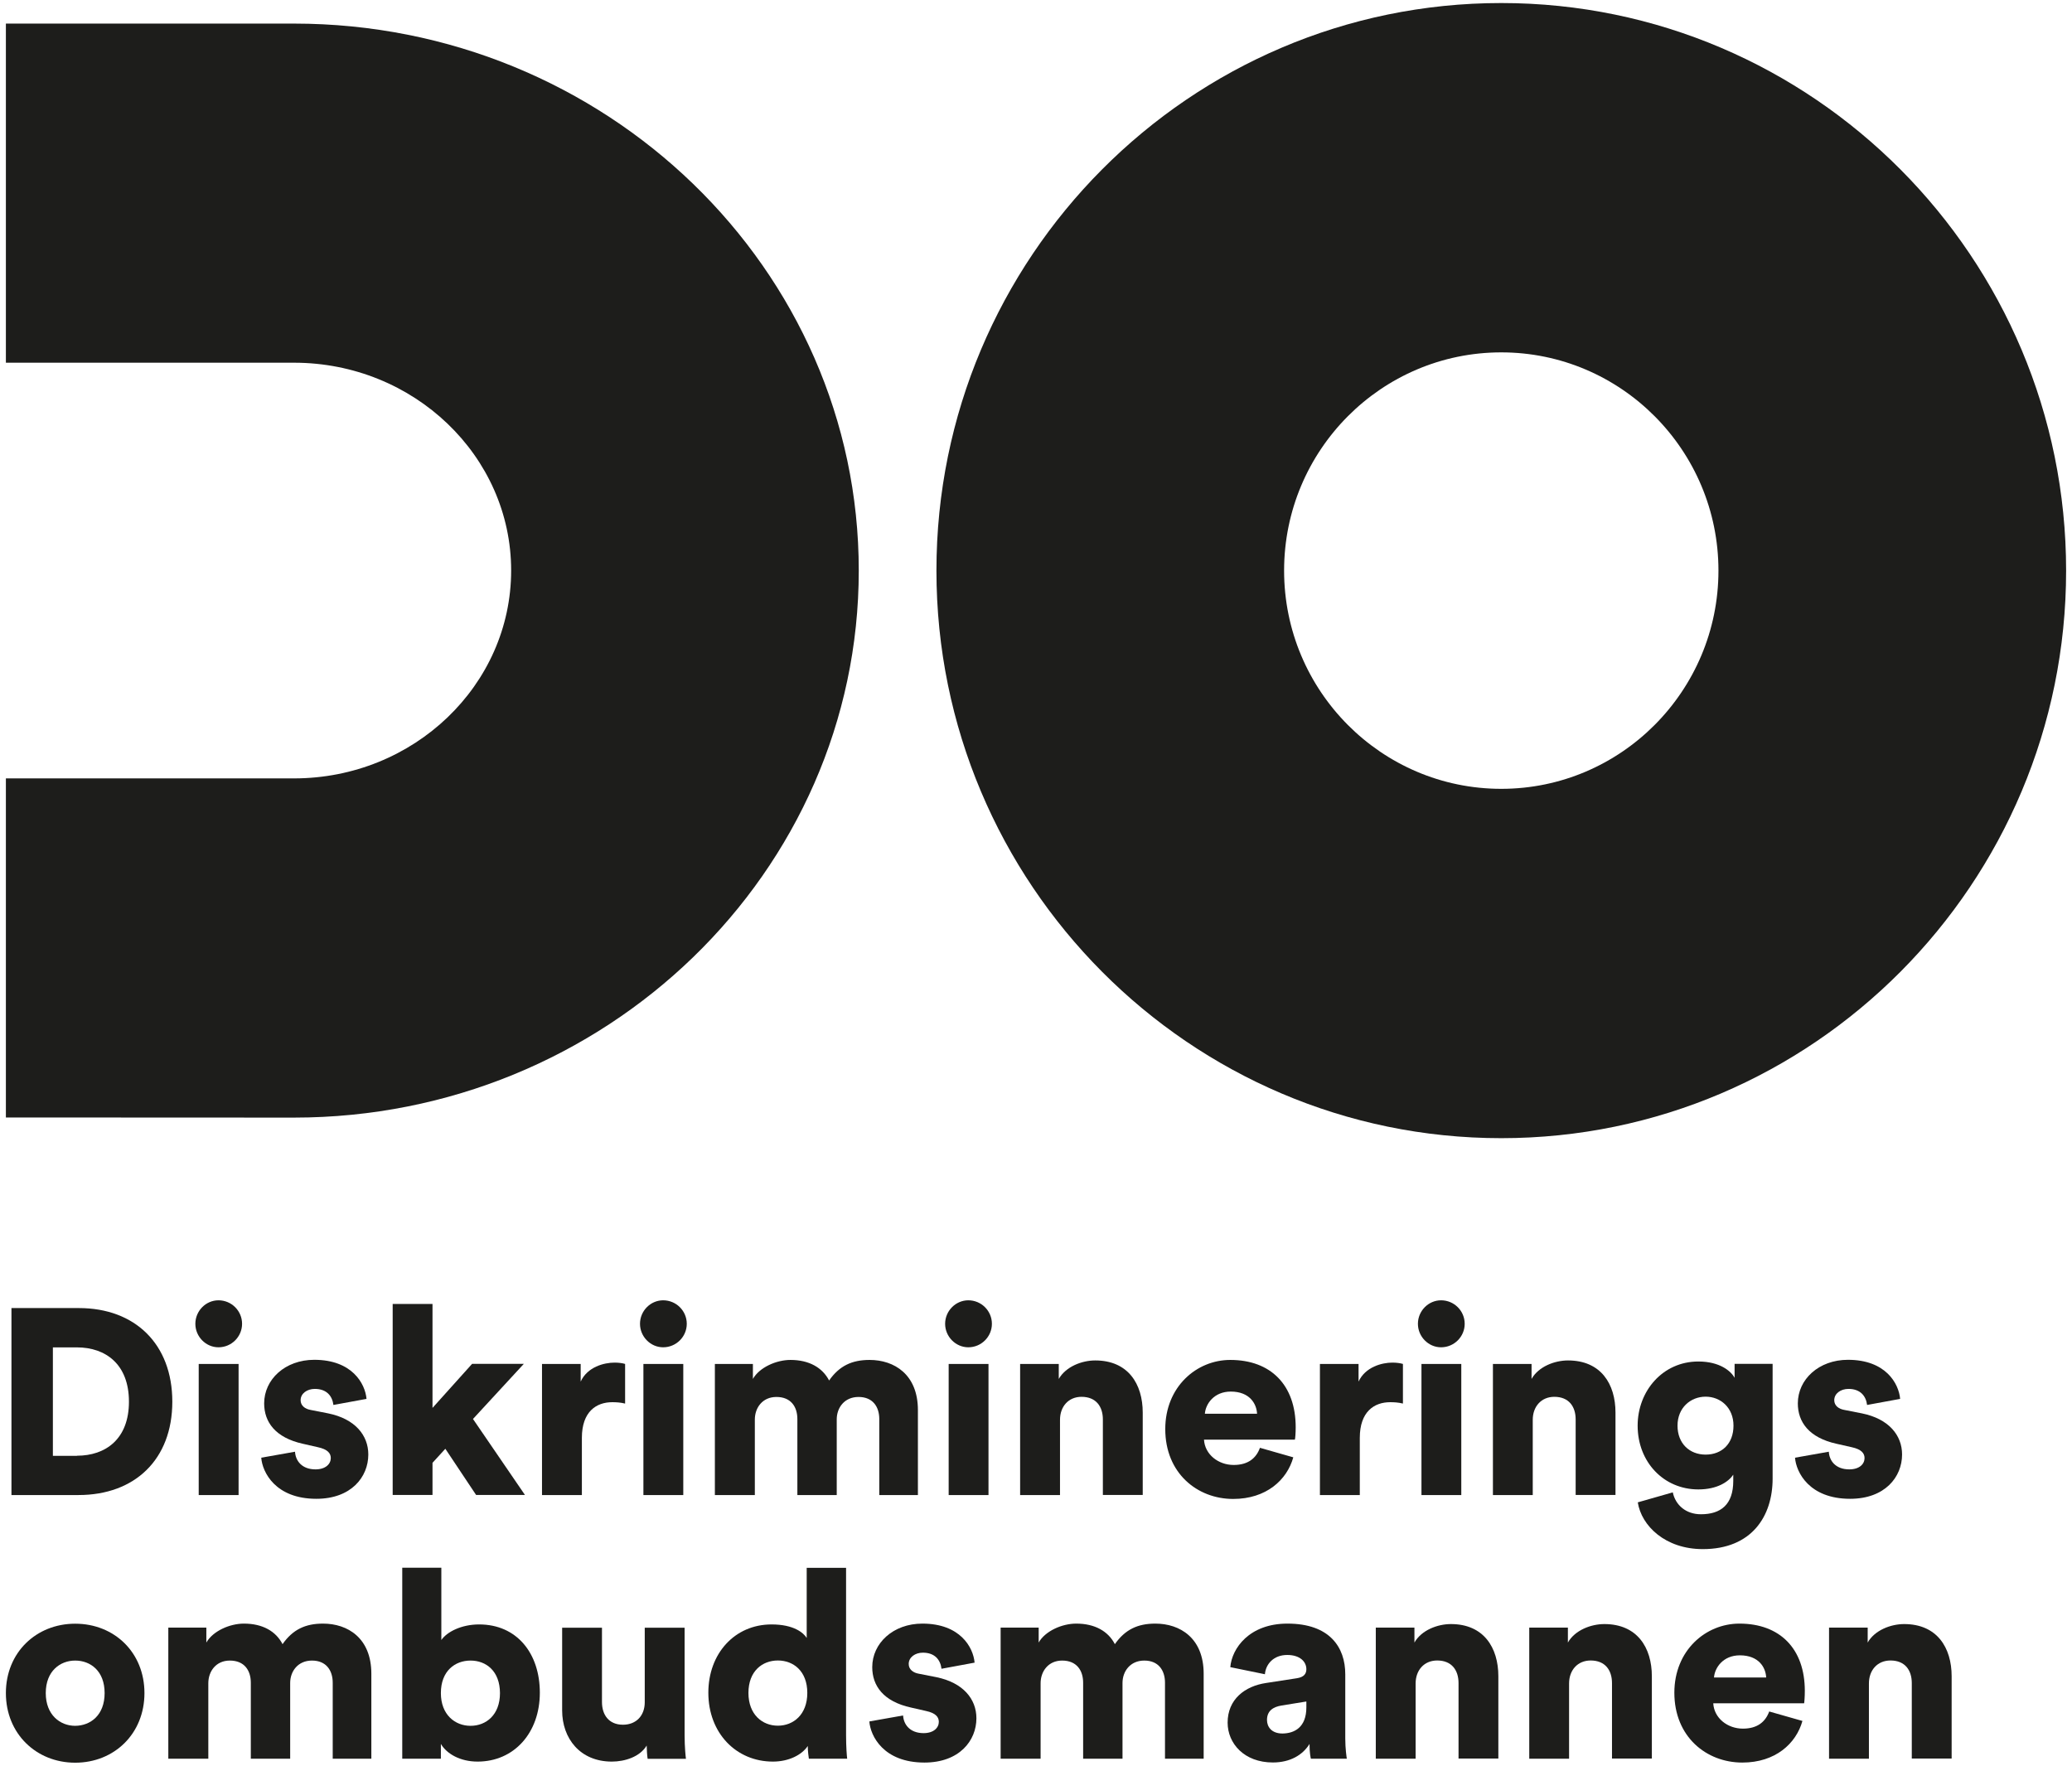 <?xml version="1.0" encoding="UTF-8"?>
<svg xmlns="http://www.w3.org/2000/svg" xmlns:xlink="http://www.w3.org/1999/xlink" width="176px" height="150px" viewBox="0 0 175 150" version="1.1">
<g id="surface1">
<path style=" stroke:none;fill-rule:nonzero;fill:rgb(11.373%,11.373%,10.588%);fill-opacity:1;" d="M 127.02 0.258 C 100.559 0.258 79.043 21.891 79.043 48.473 C 79.043 75.059 100.566 96.688 127.02 96.688 C 153.477 96.688 175 75.059 175 48.473 C 175 21.891 153.477 0.258 127.02 0.258 Z M 127.02 67.012 C 116.844 67.012 108.574 58.699 108.574 48.473 C 108.574 38.246 116.844 29.934 127.02 29.934 C 137.195 29.934 145.469 38.246 145.469 48.473 C 145.469 58.699 137.188 67.012 127.02 67.012 Z M 127.02 67.012 "/>
<path style=" stroke:none;fill-rule:nonzero;fill:rgb(11.373%,11.373%,10.588%);fill-opacity:1;" d="M 24.469 2.004 L 0 2.004 L 0 30.812 L 24.469 30.812 C 34.645 30.812 42.918 38.734 42.918 48.461 C 42.918 58.203 34.645 66.125 24.469 66.125 L 0 66.125 L 0 94.93 L 24.469 94.941 C 50.922 94.941 72.445 74.094 72.445 48.473 C 72.457 22.852 50.934 2.004 24.469 2.004 Z M 24.469 2.004 "/>
<path style=" stroke:none;fill-rule:nonzero;fill:rgb(11.373%,11.373%,10.588%);fill-opacity:1;" d="M 0.473 127.004 L 0.473 111.121 L 6.203 111.121 C 10.957 111.121 14.137 114.172 14.137 119.074 C 14.137 123.984 10.949 127.004 6.172 127.004 Z M 6.039 123.664 C 8.469 123.664 10.453 122.25 10.453 119.074 C 10.453 115.891 8.469 114.461 6.039 114.461 L 3.992 114.461 L 3.992 123.676 L 6.039 123.676 Z M 6.039 123.664 "/>
<path style=" stroke:none;fill-rule:nonzero;fill:rgb(11.373%,11.373%,10.588%);fill-opacity:1;" d="M 18.059 110.461 C 19.168 110.461 20.062 111.359 20.062 112.457 C 20.062 113.551 19.168 114.453 18.059 114.453 C 16.988 114.453 16.094 113.551 16.094 112.457 C 16.094 111.359 16.988 110.461 18.059 110.461 Z M 16.379 127.004 L 16.379 115.867 L 19.766 115.867 L 19.766 127.004 Z M 16.379 127.004 "/>
<path style=" stroke:none;fill-rule:nonzero;fill:rgb(11.373%,11.373%,10.588%);fill-opacity:1;" d="M 24.559 123.324 C 24.602 124.09 25.137 124.824 26.301 124.824 C 27.164 124.824 27.598 124.359 27.598 123.863 C 27.598 123.457 27.328 123.117 26.504 122.941 L 25.238 122.652 C 22.875 122.133 21.938 120.789 21.938 119.219 C 21.938 117.184 23.715 115.516 26.195 115.516 C 29.406 115.516 30.52 117.535 30.633 118.836 L 27.82 119.352 C 27.73 118.609 27.266 117.988 26.238 117.988 C 25.59 117.988 25.035 118.371 25.035 118.949 C 25.035 119.414 25.414 119.695 25.898 119.777 L 27.371 120.066 C 29.664 120.531 30.785 121.93 30.785 123.562 C 30.785 125.465 29.336 127.324 26.371 127.324 C 22.895 127.324 21.781 125.062 21.691 123.832 Z M 24.559 123.324 "/>
<path style=" stroke:none;fill-rule:nonzero;fill:rgb(11.373%,11.373%,10.588%);fill-opacity:1;" d="M 39.676 120.543 L 44.09 126.996 L 39.941 126.996 L 37.328 123.074 L 36.238 124.266 L 36.238 126.996 L 32.855 126.996 L 32.855 110.77 L 36.238 110.77 L 36.238 119.602 L 39.602 115.859 L 43.996 115.859 Z M 39.676 120.543 "/>
<path style=" stroke:none;fill-rule:nonzero;fill:rgb(11.373%,11.373%,10.588%);fill-opacity:1;" d="M 52.578 119.23 C 52.199 119.137 51.836 119.117 51.508 119.117 C 50.148 119.117 48.926 119.922 48.926 122.145 L 48.926 127.004 L 45.539 127.004 L 45.539 115.867 L 48.824 115.867 L 48.824 117.367 C 49.398 116.117 50.809 115.754 51.703 115.754 C 52.043 115.754 52.371 115.797 52.598 115.867 L 52.598 119.23 Z M 52.578 119.23 "/>
<path style=" stroke:none;fill-rule:nonzero;fill:rgb(11.373%,11.373%,10.588%);fill-opacity:1;" d="M 55.828 110.461 C 56.941 110.461 57.836 111.359 57.836 112.457 C 57.836 113.551 56.941 114.453 55.828 114.453 C 54.758 114.453 53.863 113.551 53.863 112.457 C 53.863 111.359 54.758 110.461 55.828 110.461 Z M 54.152 127.004 L 54.152 115.867 L 57.539 115.867 L 57.539 127.004 Z M 54.152 127.004 "/>
<path style=" stroke:none;fill-rule:nonzero;fill:rgb(11.373%,11.373%,10.588%);fill-opacity:1;" d="M 60.223 127.004 L 60.223 115.867 L 63.453 115.867 L 63.453 117.141 C 64.008 116.16 65.441 115.527 66.645 115.527 C 68.227 115.527 69.359 116.18 69.926 117.273 C 70.801 116.023 71.871 115.527 73.363 115.527 C 75.461 115.527 77.469 116.758 77.469 119.789 L 77.469 127.004 L 74.188 127.004 L 74.188 120.551 C 74.188 119.496 73.629 118.672 72.426 118.672 C 71.223 118.672 70.574 119.59 70.574 120.574 L 70.574 127.004 L 67.23 127.004 L 67.23 120.551 C 67.23 119.496 66.676 118.672 65.449 118.672 C 64.266 118.672 63.617 119.59 63.617 120.594 L 63.617 127.004 Z M 60.223 127.004 "/>
<path style=" stroke:none;fill-rule:nonzero;fill:rgb(11.373%,11.373%,10.588%);fill-opacity:1;" d="M 81.75 110.461 C 82.859 110.461 83.754 111.359 83.754 112.457 C 83.754 113.551 82.859 114.453 81.75 114.453 C 80.68 114.453 79.781 113.551 79.781 112.457 C 79.781 111.359 80.68 110.461 81.75 110.461 Z M 80.082 127.004 L 80.082 115.867 L 83.465 115.867 L 83.465 127.004 Z M 80.082 127.004 "/>
<path style=" stroke:none;fill-rule:nonzero;fill:rgb(11.373%,11.373%,10.588%);fill-opacity:1;" d="M 89.539 127.004 L 86.152 127.004 L 86.152 115.867 L 89.434 115.867 L 89.434 117.141 C 90.043 116.086 91.398 115.57 92.531 115.57 C 95.32 115.57 96.566 117.562 96.566 120.004 L 96.566 126.996 L 93.18 126.996 L 93.18 120.582 C 93.18 119.488 92.602 118.66 91.367 118.66 C 90.258 118.66 89.539 119.488 89.539 120.613 Z M 89.539 127.004 "/>
<path style=" stroke:none;fill-rule:nonzero;fill:rgb(11.373%,11.373%,10.588%);fill-opacity:1;" d="M 109.355 123.801 C 108.82 125.723 107.059 127.336 104.25 127.336 C 101.195 127.336 98.48 125.145 98.48 121.402 C 98.48 117.812 101.133 115.527 104.004 115.527 C 107.441 115.527 109.559 117.656 109.559 121.246 C 109.559 121.723 109.52 122.227 109.488 122.301 L 101.77 122.301 C 101.844 123.551 102.977 124.449 104.293 124.449 C 105.516 124.449 106.207 123.871 106.523 122.992 Z M 106.277 120.098 C 106.238 119.25 105.648 118.215 104.047 118.215 C 102.613 118.215 101.906 119.27 101.844 120.098 Z M 106.277 120.098 "/>
<path style=" stroke:none;fill-rule:nonzero;fill:rgb(11.373%,11.373%,10.588%);fill-opacity:1;" d="M 118.656 119.23 C 118.273 119.137 117.926 119.117 117.586 119.117 C 116.227 119.117 115.004 119.922 115.004 122.145 L 115.004 127.004 L 111.617 127.004 L 111.617 115.867 L 114.898 115.867 L 114.898 117.367 C 115.477 116.117 116.887 115.754 117.77 115.754 C 118.109 115.754 118.441 115.797 118.668 115.867 L 118.668 119.23 Z M 118.656 119.23 "/>
<path style=" stroke:none;fill-rule:nonzero;fill:rgb(11.373%,11.373%,10.588%);fill-opacity:1;" d="M 121.906 110.461 C 123.02 110.461 123.914 111.359 123.914 112.457 C 123.914 113.551 123.02 114.453 121.906 114.453 C 120.836 114.453 119.941 113.551 119.941 112.457 C 119.941 111.359 120.836 110.461 121.906 110.461 Z M 120.242 127.004 L 120.242 115.867 L 123.625 115.867 L 123.625 127.004 Z M 120.242 127.004 "/>
<path style=" stroke:none;fill-rule:nonzero;fill:rgb(11.373%,11.373%,10.588%);fill-opacity:1;" d="M 129.695 127.004 L 126.312 127.004 L 126.312 115.867 L 129.594 115.867 L 129.594 117.141 C 130.191 116.086 131.559 115.57 132.691 115.57 C 135.48 115.57 136.723 117.562 136.723 120.004 L 136.723 126.996 L 133.34 126.996 L 133.34 120.582 C 133.34 119.488 132.762 118.66 131.527 118.66 C 130.418 118.66 129.695 119.488 129.695 120.613 Z M 129.695 127.004 "/>
<path style=" stroke:none;fill-rule:nonzero;fill:rgb(11.373%,11.373%,10.588%);fill-opacity:1;" d="M 141.59 126.777 C 141.816 127.852 142.703 128.637 143.977 128.637 C 145.676 128.637 146.727 127.812 146.727 125.797 L 146.727 125.277 C 146.324 125.879 145.367 126.527 143.762 126.527 C 140.82 126.527 138.605 124.203 138.605 121.109 C 138.605 118.176 140.727 115.66 143.762 115.66 C 145.574 115.66 146.531 116.469 146.84 117.047 L 146.84 115.859 L 150.07 115.859 L 150.07 125.609 C 150.07 128.812 148.289 131.598 144.141 131.598 C 140.953 131.598 138.926 129.621 138.617 127.625 Z M 146.746 121.109 C 146.746 119.59 145.656 118.648 144.379 118.648 C 143.102 118.648 141.992 119.59 141.992 121.109 C 141.992 122.633 143.02 123.57 144.379 123.57 C 145.77 123.57 146.746 122.633 146.746 121.109 Z M 146.746 121.109 "/>
<path style=" stroke:none;fill-rule:nonzero;fill:rgb(11.373%,11.373%,10.588%);fill-opacity:1;" d="M 154.844 123.324 C 154.883 124.09 155.418 124.824 156.582 124.824 C 157.457 124.824 157.879 124.359 157.879 123.863 C 157.879 123.457 157.609 123.117 156.789 122.941 L 155.512 122.652 C 153.145 122.133 152.211 120.789 152.211 119.219 C 152.211 117.184 153.988 115.516 156.469 115.516 C 159.68 115.516 160.789 117.535 160.902 118.836 L 158.094 119.352 C 158.004 118.609 157.539 117.988 156.512 117.988 C 155.863 117.988 155.305 118.371 155.305 118.949 C 155.305 119.414 155.688 119.695 156.18 119.777 L 157.652 120.066 C 159.945 120.531 161.066 121.93 161.066 123.562 C 161.066 125.465 159.617 127.324 156.652 127.324 C 153.176 127.324 152.066 125.062 151.973 123.832 Z M 154.844 123.324 "/>
<path style=" stroke:none;fill-rule:nonzero;fill:rgb(11.373%,11.373%,10.588%);fill-opacity:1;" d="M 11.77 143.828 C 11.77 147.281 9.207 149.742 5.887 149.742 C 2.582 149.742 0 147.281 0 143.828 C 0 140.375 2.582 137.934 5.887 137.934 C 9.207 137.934 11.77 140.375 11.77 143.828 Z M 8.387 143.828 C 8.387 141.945 7.184 141.066 5.887 141.066 C 4.621 141.066 3.387 141.945 3.387 143.828 C 3.387 145.688 4.609 146.609 5.887 146.609 C 7.184 146.598 8.387 145.711 8.387 143.828 Z M 8.387 143.828 "/>
<path style=" stroke:none;fill-rule:nonzero;fill:rgb(11.373%,11.373%,10.588%);fill-opacity:1;" d="M 13.797 149.402 L 13.797 138.266 L 17.027 138.266 L 17.027 139.535 C 17.586 138.555 19.016 137.926 20.219 137.926 C 21.805 137.926 22.934 138.574 23.5 139.672 C 24.375 138.422 25.445 137.926 26.938 137.926 C 29.035 137.926 31.043 139.152 31.043 142.184 L 31.043 149.402 L 27.762 149.402 L 27.762 142.949 C 27.762 141.895 27.203 141.066 26 141.066 C 24.797 141.066 24.148 141.988 24.148 142.969 L 24.148 149.402 L 20.805 149.402 L 20.805 142.949 C 20.805 141.895 20.25 141.066 19.023 141.066 C 17.84 141.066 17.195 141.988 17.195 142.992 L 17.195 149.402 Z M 13.797 149.402 "/>
<path style=" stroke:none;fill-rule:nonzero;fill:rgb(11.373%,11.373%,10.588%);fill-opacity:1;" d="M 33.668 149.402 L 33.668 133.18 L 36.988 133.18 L 36.988 139.32 C 37.465 138.629 38.688 137.996 40.199 137.996 C 43.41 137.996 45.355 140.457 45.355 143.797 C 45.355 147.199 43.172 149.648 40.066 149.648 C 38.594 149.648 37.453 148.996 36.949 148.148 L 36.949 149.402 Z M 39.469 141.066 C 38.152 141.066 36.949 141.945 36.949 143.828 C 36.949 145.668 38.152 146.609 39.469 146.609 C 40.785 146.609 41.969 145.688 41.969 143.828 C 41.961 141.945 40.785 141.066 39.469 141.066 Z M 39.469 141.066 "/>
<path style=" stroke:none;fill-rule:nonzero;fill:rgb(11.373%,11.373%,10.588%);fill-opacity:1;" d="M 54.43 148.285 C 53.855 149.246 52.578 149.648 51.469 149.648 C 48.77 149.648 47.25 147.676 47.25 145.305 L 47.25 138.277 L 50.633 138.277 L 50.633 144.594 C 50.633 145.668 51.211 146.516 52.414 146.516 C 53.555 146.516 54.266 145.73 54.266 144.613 L 54.266 138.277 L 57.652 138.277 L 57.652 147.414 C 57.652 148.43 57.742 149.234 57.766 149.41 L 54.512 149.41 C 54.473 149.203 54.43 148.574 54.43 148.285 Z M 54.43 148.285 "/>
<path style=" stroke:none;fill-rule:nonzero;fill:rgb(11.373%,11.373%,10.588%);fill-opacity:1;" d="M 71.367 147.406 C 71.367 148.418 71.43 149.152 71.461 149.402 L 68.207 149.402 C 68.188 149.266 68.113 148.77 68.113 148.324 C 67.602 149.09 66.488 149.648 65.152 149.648 C 62.035 149.648 59.668 147.23 59.668 143.797 C 59.668 140.477 61.898 137.996 65.039 137.996 C 66.934 137.996 67.754 138.711 68.023 139.145 L 68.023 133.188 L 71.367 133.188 Z M 65.574 146.598 C 66.891 146.598 68.074 145.656 68.074 143.816 C 68.074 141.957 66.891 141.059 65.574 141.059 C 64.258 141.059 63.074 141.957 63.074 143.816 C 63.074 145.656 64.258 146.598 65.574 146.598 Z M 65.574 146.598 "/>
<path style=" stroke:none;fill-rule:nonzero;fill:rgb(11.373%,11.373%,10.588%);fill-opacity:1;" d="M 76.211 145.73 C 76.254 146.496 76.789 147.23 77.953 147.23 C 78.816 147.23 79.246 146.766 79.246 146.27 C 79.246 145.863 78.98 145.523 78.156 145.348 L 76.891 145.059 C 74.523 144.543 73.59 143.195 73.59 141.625 C 73.59 139.59 75.367 137.926 77.848 137.926 C 81.059 137.926 82.172 139.941 82.285 141.242 L 79.473 141.762 C 79.383 141.016 78.918 140.395 77.891 140.395 C 77.242 140.395 76.688 140.777 76.688 141.355 C 76.688 141.82 77.066 142.102 77.551 142.184 L 79.023 142.473 C 81.316 142.938 82.438 144.336 82.438 145.969 C 82.438 147.871 80.988 149.73 78.023 149.73 C 74.547 149.73 73.434 147.469 73.344 146.238 Z M 76.211 145.73 "/>
<path style=" stroke:none;fill-rule:nonzero;fill:rgb(11.373%,11.373%,10.588%);fill-opacity:1;" d="M 84.496 149.402 L 84.496 138.266 L 87.727 138.266 L 87.727 139.535 C 88.281 138.555 89.711 137.926 90.918 137.926 C 92.5 137.926 93.633 138.574 94.199 139.672 C 95.074 138.422 96.145 137.926 97.637 137.926 C 99.734 137.926 101.742 139.152 101.742 142.184 L 101.742 149.402 L 98.457 149.402 L 98.457 142.949 C 98.457 141.895 97.902 141.066 96.699 141.066 C 95.496 141.066 94.848 141.988 94.848 142.969 L 94.848 149.402 L 91.504 149.402 L 91.504 142.949 C 91.504 141.895 90.945 141.066 89.723 141.066 C 88.539 141.066 87.891 141.988 87.891 142.992 L 87.891 149.402 Z M 84.496 149.402 "/>
<path style=" stroke:none;fill-rule:nonzero;fill:rgb(11.373%,11.373%,10.588%);fill-opacity:1;" d="M 107.051 142.969 L 109.664 142.566 C 110.262 142.473 110.465 142.184 110.465 141.801 C 110.465 141.148 109.91 140.59 108.84 140.59 C 107.656 140.59 107.008 141.398 106.945 142.227 L 104.004 141.625 C 104.137 140.031 105.609 137.926 108.859 137.926 C 112.453 137.926 113.77 139.941 113.77 142.227 L 113.77 147.676 C 113.77 148.555 113.883 149.289 113.902 149.402 L 110.848 149.402 C 110.824 149.309 110.734 148.906 110.734 148.148 C 110.156 149.09 109.086 149.723 107.617 149.723 C 105.188 149.723 103.777 148.109 103.777 146.34 C 103.777 144.367 105.227 143.238 107.051 142.969 Z M 110.465 145.039 L 110.465 144.543 L 108.367 144.883 C 107.656 144.996 107.121 145.328 107.121 146.113 C 107.121 146.691 107.504 147.262 108.438 147.262 C 109.438 147.25 110.465 146.754 110.465 145.039 Z M 110.465 145.039 "/>
<path style=" stroke:none;fill-rule:nonzero;fill:rgb(11.373%,11.373%,10.588%);fill-opacity:1;" d="M 119.746 149.402 L 116.363 149.402 L 116.363 138.266 L 119.645 138.266 L 119.645 139.535 C 120.242 138.48 121.609 137.965 122.742 137.965 C 125.527 137.965 126.773 139.961 126.773 142.402 L 126.773 149.391 L 123.391 149.391 L 123.391 142.98 C 123.391 141.883 122.812 141.059 121.578 141.059 C 120.469 141.059 119.746 141.883 119.746 143.012 Z M 119.746 149.402 "/>
<path style=" stroke:none;fill-rule:nonzero;fill:rgb(11.373%,11.373%,10.588%);fill-opacity:1;" d="M 132.781 149.402 L 129.398 149.402 L 129.398 138.266 L 132.68 138.266 L 132.68 139.535 C 133.277 138.48 134.645 137.965 135.777 137.965 C 138.566 137.965 139.812 139.961 139.812 142.402 L 139.812 149.391 L 136.426 149.391 L 136.426 142.98 C 136.426 141.883 135.848 141.059 134.613 141.059 C 133.504 141.059 132.781 141.883 132.781 143.012 Z M 132.781 149.402 "/>
<path style=" stroke:none;fill-rule:nonzero;fill:rgb(11.373%,11.373%,10.588%);fill-opacity:1;" d="M 152.602 146.195 C 152.066 148.117 150.305 149.73 147.496 149.73 C 144.441 149.73 141.723 147.539 141.723 143.797 C 141.723 140.207 144.379 137.926 147.25 137.926 C 150.688 137.926 152.805 140.055 152.805 143.641 C 152.805 144.117 152.766 144.625 152.746 144.695 L 145.027 144.695 C 145.098 145.949 146.23 146.848 147.547 146.848 C 148.773 146.848 149.461 146.27 149.781 145.391 Z M 149.523 142.504 C 149.484 141.656 148.895 140.621 147.289 140.621 C 145.859 140.621 145.152 141.676 145.09 142.504 Z M 149.523 142.504 "/>
<path style=" stroke:none;fill-rule:nonzero;fill:rgb(11.373%,11.373%,10.588%);fill-opacity:1;" d="M 158.25 149.402 L 154.863 149.402 L 154.863 138.266 L 158.145 138.266 L 158.145 139.535 C 158.742 138.48 160.113 137.965 161.242 137.965 C 164.031 137.965 165.277 139.961 165.277 142.402 L 165.277 149.391 L 161.891 149.391 L 161.891 142.98 C 161.891 141.883 161.316 141.059 160.082 141.059 C 158.969 141.059 158.25 141.883 158.25 143.012 Z M 158.25 149.402 "/>
</g>
</svg>
